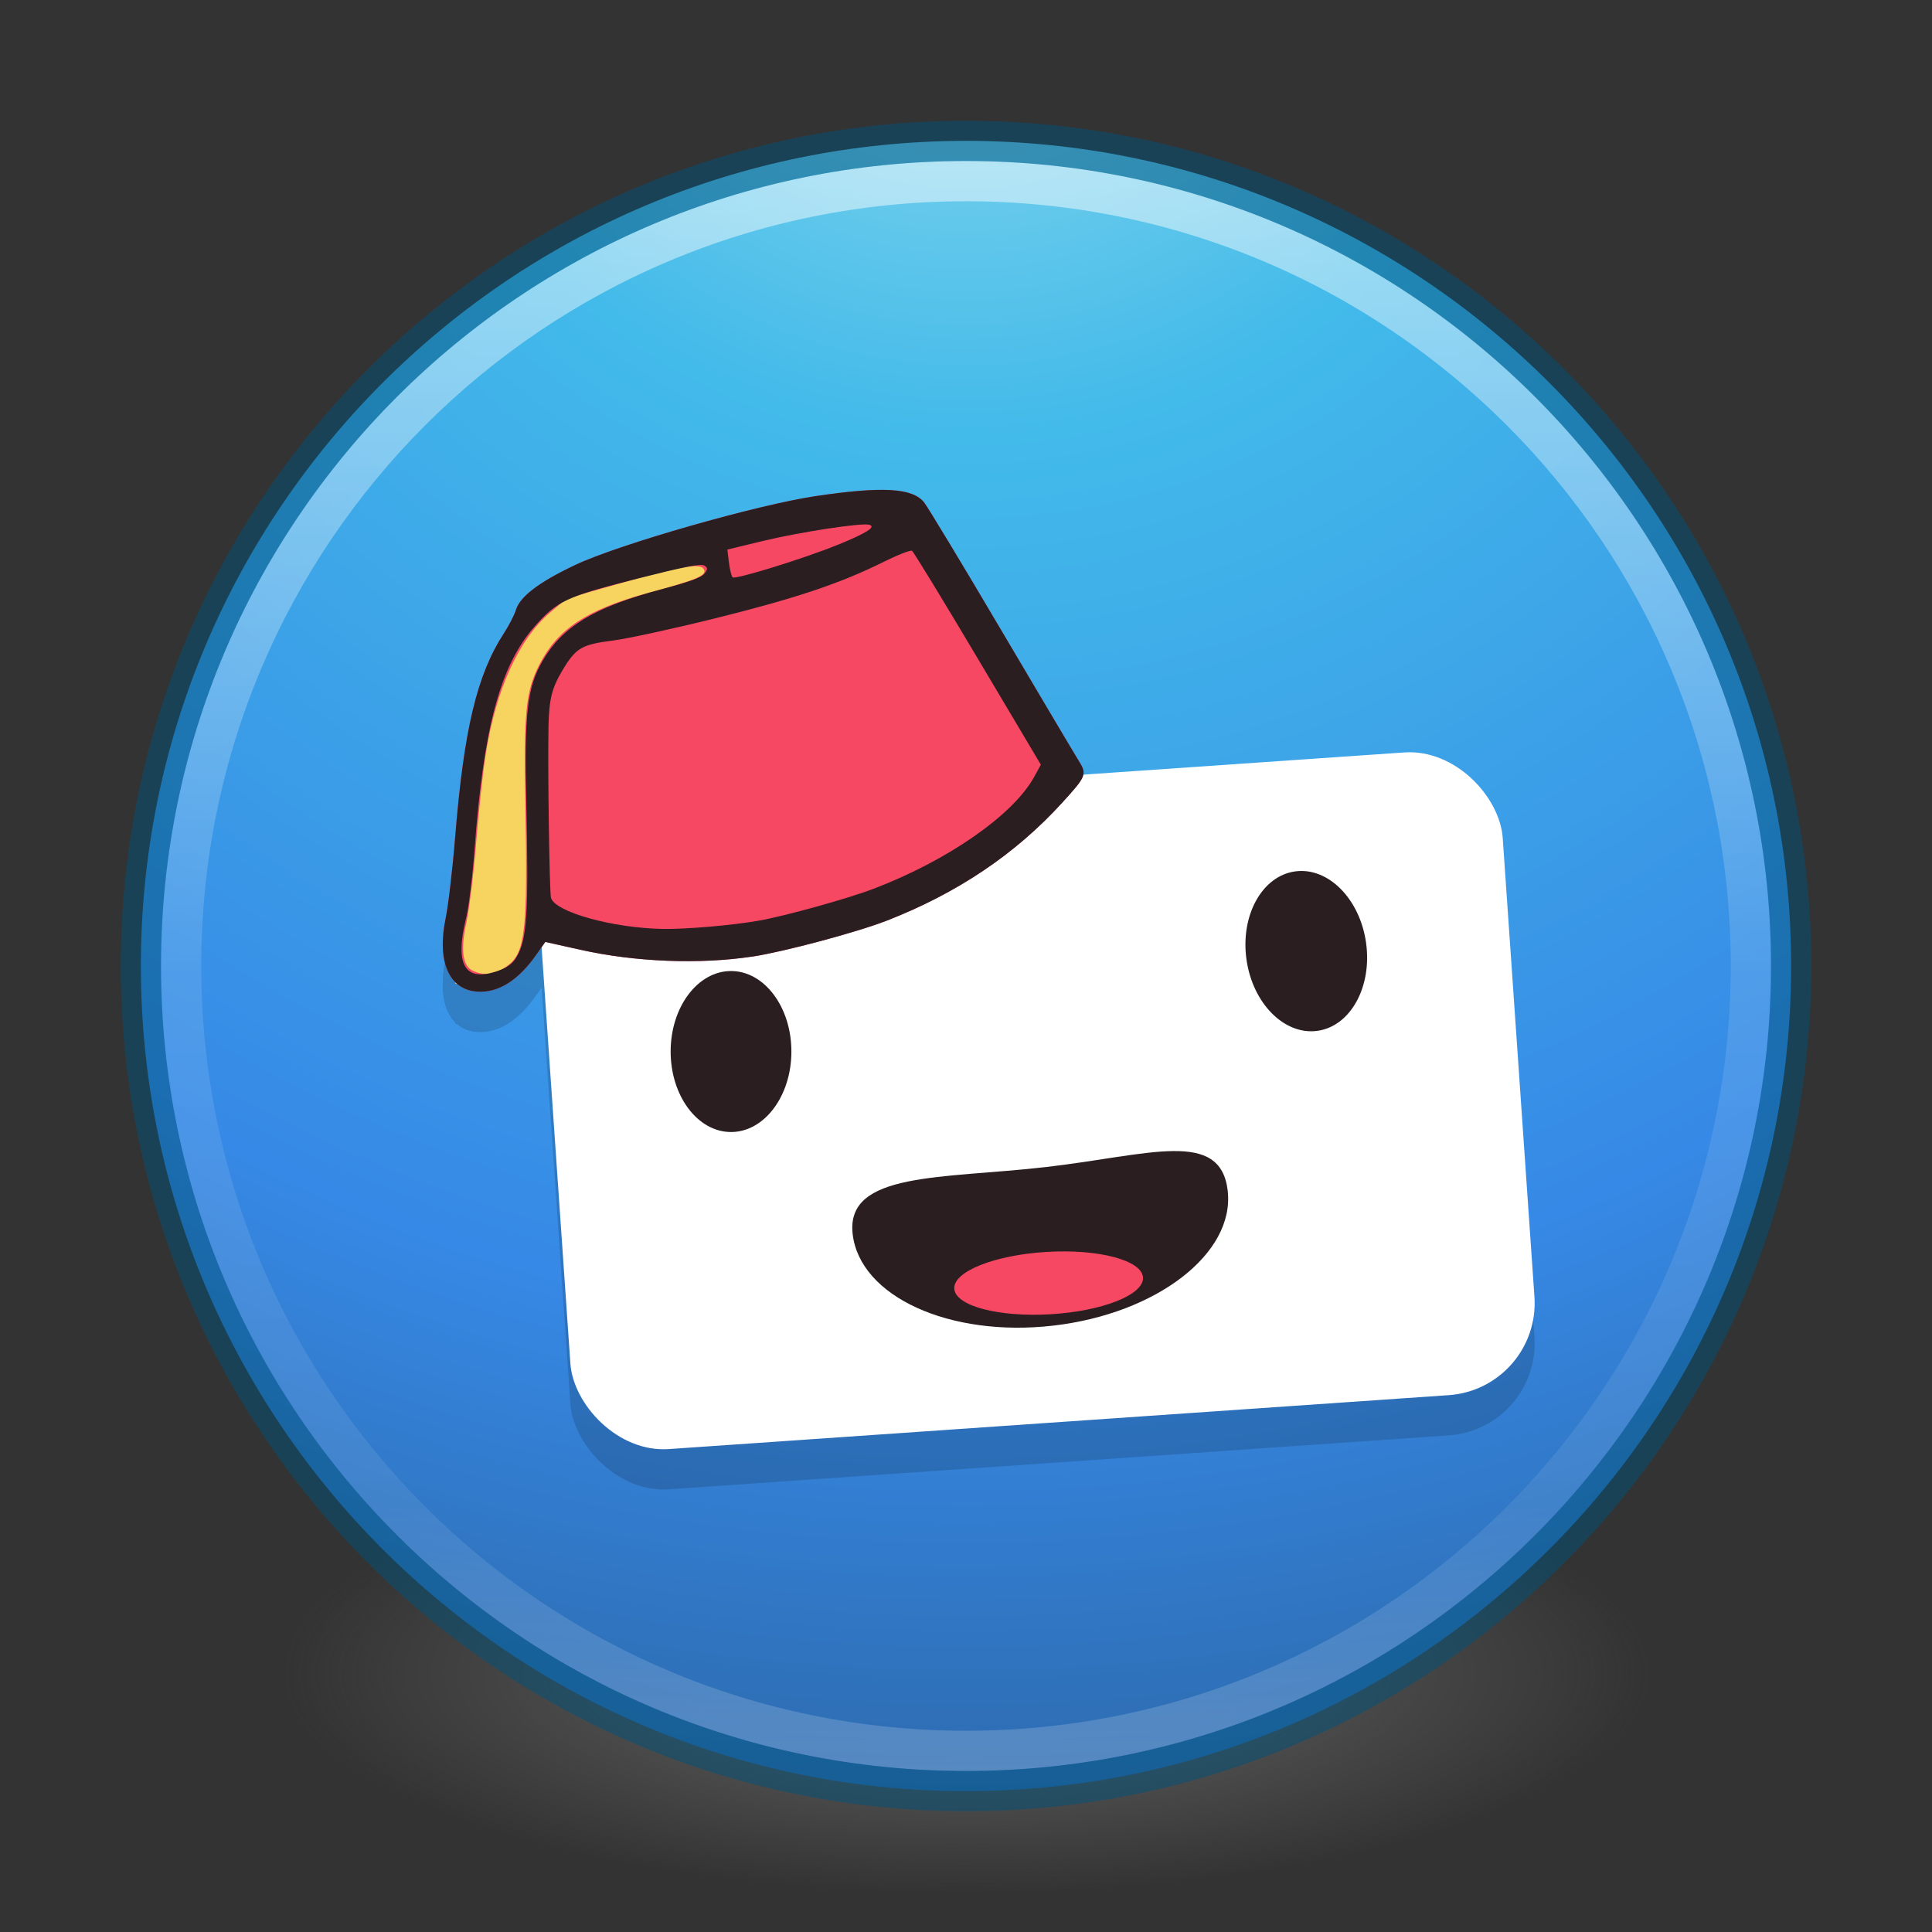 <?xml version="1.0" encoding="UTF-8" standalone="no"?>
<!-- Created with Inkscape (http://www.inkscape.org/) -->

<svg
   xmlns:dc="http://purl.org/dc/elements/1.1/"
   xmlns:cc="http://creativecommons.org/ns#"
   xmlns:rdf="http://www.w3.org/1999/02/22-rdf-syntax-ns#"
   xmlns:svg="http://www.w3.org/2000/svg"
   xmlns="http://www.w3.org/2000/svg"
   xmlns:xlink="http://www.w3.org/1999/xlink"
   xmlns:sodipodi="http://sodipodi.sourceforge.net/DTD/sodipodi-0.dtd"
   xmlns:inkscape="http://www.inkscape.org/namespaces/inkscape"
   version="1.1"
   width="48"
   height="48"
   id="svg4031"
   inkscape:version="0.91 r"
   sodipodi:docname="fez.svg">
  <rect width="100%" height="100%" fill="#333333" stroke="none"/>
  <sodipodi:namedview
     pagecolor="#ffffff"
     bordercolor="#666666"
     borderopacity="1"
     objecttolerance="10"
     gridtolerance="10"
     guidetolerance="10"
     inkscape:pageopacity="0"
     inkscape:pageshadow="2"
     inkscape:window-width="1600"
     inkscape:window-height="845"
     id="namedview48"
     showgrid="false"
     showguides="false"
     inkscape:zoom="11.42"
     inkscape:cx="36.184568"
     inkscape:cy="20.822814"
     inkscape:window-x="0"
     inkscape:window-y="30"
     inkscape:window-maximized="1"
     inkscape:current-layer="svg4031" />
  <defs
     id="defs4033">
    <linearGradient
       id="linearGradient4168">
      <stop
         id="stop4170"
         style="stop-color:#f8b17e;stop-opacity:1"
         offset="0" />
      <stop
         id="stop4172"
         style="stop-color:#e35d4f;stop-opacity:1"
         offset="0.232" />
      <stop
         id="stop4174"
         style="stop-color:#c6262e;stop-opacity:1"
         offset="0.591" />
      <stop
         id="stop4176"
         style="stop-color:#690b54;stop-opacity:1"
         offset="1" />
    </linearGradient>
    <linearGradient
       id="linearGradient3957">
      <stop
         id="stop3959"
         style="stop-color:#ffffff;stop-opacity:1"
         offset="0" />
      <stop
         id="stop3961"
         style="stop-color:#c1c1c1;stop-opacity:1"
         offset="1" />
    </linearGradient>
    <linearGradient
       id="linearGradient4011">
      <stop
         id="stop4013"
         style="stop-color:#ffffff;stop-opacity:1"
         offset="0" />
      <stop
         id="stop4015"
         style="stop-color:#ffffff;stop-opacity:0.235"
         offset="0.508" />
      <stop
         id="stop4017"
         style="stop-color:#ffffff;stop-opacity:0.157"
         offset="0.835" />
      <stop
         id="stop4019"
         style="stop-color:#ffffff;stop-opacity:0.392"
         offset="1" />
    </linearGradient>
    <linearGradient
       id="linearGradient2867-449-88-871-390-598-476-591-434-148-57-177-3-8">
      <stop
         id="stop3750-8-9"
         style="stop-color:#90dbec;stop-opacity:1"
         offset="0" />
      <stop
         id="stop3752-3-2"
         style="stop-color:#42baea;stop-opacity:1"
         offset="0.262" />
      <stop
         id="stop3754-7-2"
         style="stop-color:#3689e6;stop-opacity:1"
         offset="0.705" />
      <stop
         id="stop3756-9-3"
         style="stop-color:#2b63a0;stop-opacity:1"
         offset="1" />
    </linearGradient>
    <linearGradient
       id="linearGradient3820-7-2-1">
      <stop
         id="stop3822-2-6-3"
         style="stop-color:#3d3d3d;stop-opacity:1"
         offset="0" />
      <stop
         id="stop3864-8-7-7"
         style="stop-color:#686868;stop-opacity:0.498"
         offset="0.5" />
      <stop
         id="stop3824-1-2-5"
         style="stop-color:#686868;stop-opacity:0"
         offset="1" />
    </linearGradient>
    <linearGradient
       x1="71.204"
       y1="6.238"
       x2="71.204"
       y2="44.341"
       id="linearGradient3012"
       xlink:href="#linearGradient4011"
       gradientUnits="userSpaceOnUse"
       gradientTransform="matrix(1.054,0,0,1.054,-51.611,-2.728)" />
    <radialGradient
       cx="3.972"
       cy="8.45"
       r="20"
       fx="3.972"
       fy="8.45"
       id="radialGradient3015"
       xlink:href="#linearGradient2867-449-88-871-390-598-476-591-434-148-57-177-3-8"
       gradientUnits="userSpaceOnUse"
       gradientTransform="matrix(0,2.499,-2.643,-6.8014435e-8,46.337,-12.18)" />
    <radialGradient
       cx="99.157"
       cy="186.171"
       r="62.769"
       fx="99.157"
       fy="186.171"
       id="radialGradient3018"
       xlink:href="#linearGradient3820-7-2-1"
       gradientUnits="userSpaceOnUse"
       gradientTransform="matrix(0.271,0,0,0.088,-2.855,25.187)" />
    <linearGradient
       x1="27.925"
       y1="15.149"
       x2="33.448"
       y2="22.986"
       id="linearGradient3951"
       xlink:href="#linearGradient4168"
       gradientUnits="userSpaceOnUse"
       gradientTransform="translate(-37.017,19.932)" />
    <linearGradient
       x1="24"
       y1="22"
       x2="24"
       y2="26"
       id="linearGradient3963"
       xlink:href="#linearGradient3957"
       gradientUnits="userSpaceOnUse" />
    <linearGradient
       x1="21.014"
       y1="25.434"
       x2="22.806"
       y2="27.344"
       id="linearGradient3963-7"
       xlink:href="#linearGradient3957-2"
       gradientUnits="userSpaceOnUse"
       gradientTransform="translate(-19.119,3.661)" />
    <linearGradient
       id="linearGradient3957-2">
      <stop
         id="stop3959-62"
         style="stop-color:#ffffff;stop-opacity:1"
         offset="0" />
      <stop
         id="stop3961-5"
         style="stop-color:#c1c1c1;stop-opacity:1"
         offset="1" />
    </linearGradient>
    <linearGradient
       id="linearGradient3851">
      <stop
         offset="0"
         style="stop-color:#000000;stop-opacity:0.432"
         id="stop3853" />
      <stop
         offset="1"
         style="stop-color:#000000;stop-opacity:0.627"
         id="stop3855" />
    </linearGradient>
    <linearGradient
       gradientTransform="matrix(1,0,0,-1,0,48.519)"
       gradientUnits="userSpaceOnUse"
       xlink:href="#linearGradient3851"
       id="linearGradient4326"
       y2="36.95"
       x2="23.064"
       y1="12.978"
       x1="23.064" />
    <linearGradient
       gradientUnits="userSpaceOnUse"
       xlink:href="#linearGradient3851"
       id="linearGradient4320"
       y2="36.95"
       x2="23.064"
       y1="12.978"
       x1="23.064"
       gradientTransform="translate(0,-1.493)" />
    <linearGradient
       gradientUnits="userSpaceOnUse"
       xlink:href="#linearGradient3707-319-631-407-324-616"
       id="linearGradient4273"
       y2="4.997"
       x2="19.927"
       y1="44.949"
       x1="19.927"
       gradientTransform="matrix(0.833,0,0,0.833,4,3.167)" />
    <linearGradient
       id="linearGradient3707-319-631-407-324-616">
      <stop
         offset="0"
         style="stop-color:#505050;stop-opacity:1"
         id="stop3246" />
      <stop
         offset="1"
         style="stop-color:#8e8e8e;stop-opacity:1"
         id="stop3248" />
    </linearGradient>
    <linearGradient
       gradientTransform="translate(-57.363,-8.024)"
       gradientUnits="userSpaceOnUse"
       xlink:href="#linearGradient3924-803"
       id="linearGradient3473"
       y2="43"
       x2="24"
       y1="5"
       x1="24" />
    <linearGradient
       id="linearGradient3924-803">
      <stop
         offset="0"
         style="stop-color:#ffffff;stop-opacity:1"
         id="stop3252" />
      <stop
         offset="0.063"
         style="stop-color:#ffffff;stop-opacity:0.235"
         id="stop3254" />
      <stop
         offset="0.951"
         style="stop-color:#ffffff;stop-opacity:0.157"
         id="stop3256" />
      <stop
         offset="1"
         style="stop-color:#ffffff;stop-opacity:0.392"
         id="stop3258" />
    </linearGradient>
    <radialGradient
       gradientTransform="matrix(1.8930301e-8,2.277,-2.409,-4.1952268e-8,-13.008,-19.524)"
       gradientUnits="userSpaceOnUse"
       xlink:href="#linearGradient2867-449-88-871-390-598-476-591-434-148-57-177-641"
       id="radialGradient3476"
       fy="8.45"
       fx="7.496"
       r="20"
       cy="8.45"
       cx="7.496" />
    <linearGradient
       id="linearGradient2867-449-88-871-390-598-476-591-434-148-57-177-641">
      <stop
         offset="0"
         style="stop-color:#c7c7c7;stop-opacity:1"
         id="stop3236" />
      <stop
         offset="0.262"
         style="stop-color:#a6a6a6;stop-opacity:1"
         id="stop3238" />
      <stop
         offset="0.705"
         style="stop-color:#7b7b7b;stop-opacity:1"
         id="stop3240" />
      <stop
         offset="1"
         style="stop-color:#595959;stop-opacity:1"
         id="stop3242" />
    </linearGradient>
    <radialGradient
       gradientTransform="matrix(2.004,0,0,1.4,27.988,-17.4)"
       gradientUnits="userSpaceOnUse"
       xlink:href="#linearGradient3688-166-749-2-324"
       id="radialGradient3013-896"
       fy="43.5"
       fx="4.993"
       r="2.5"
       cy="43.5"
       cx="4.993" />
    <linearGradient
       id="linearGradient3688-166-749-2-324">
      <stop
         offset="0"
         style="stop-color:#181818;stop-opacity:1"
         id="stop3216" />
      <stop
         offset="1"
         style="stop-color:#181818;stop-opacity:0"
         id="stop3218" />
    </linearGradient>
    <radialGradient
       gradientTransform="matrix(2.004,0,0,1.4,-20.012,-104.4)"
       gradientUnits="userSpaceOnUse"
       xlink:href="#linearGradient3688-166-749-2-324"
       id="radialGradient3015-826"
       fy="43.5"
       fx="4.993"
       r="2.5"
       cy="43.5"
       cx="4.993" />
    <linearGradient
       id="linearGradient3702-501-757-6-946">
      <stop
         offset="0"
         style="stop-color:#181818;stop-opacity:0"
         id="stop3228" />
      <stop
         offset="0.5"
         style="stop-color:#181818;stop-opacity:1"
         id="stop3230" />
      <stop
         offset="1"
         style="stop-color:#181818;stop-opacity:0"
         id="stop3232" />
    </linearGradient>
    <linearGradient
       gradientUnits="userSpaceOnUse"
       xlink:href="#linearGradient3702-501-757-6-946"
       id="linearGradient4395"
       y2="39.999"
       x2="25.058"
       y1="47.028"
       x1="25.058" />
    <linearGradient
       gradientTransform="translate(-16.077,-9.024)"
       gradientUnits="userSpaceOnUse"
       xlink:href="#linearGradient3851"
       id="linearGradient3857"
       y2="44.858"
       x2="0.857"
       y1="5.714"
       x1="0.857" />
    <linearGradient
       id="linearGradient665">
      <stop
         id="stop666"
         offset="0"
         style="stop-color:#ffffff;stop-opacity:0.286;" />
      <stop
         id="stop667"
         offset="1"
         style="stop-color:#daecf8;stop-opacity:1;" />
    </linearGradient>
    <linearGradient
       id="linearGradient624">
      <stop
         id="stop625"
         offset="0"
         style="stop-color:#b9e5ff;stop-opacity:0.42;" />
      <stop
         id="stop626"
         offset="1"
         style="stop-color:#ffffff;stop-opacity:1;" />
    </linearGradient>
    <linearGradient
       id="linearGradient619">
      <stop
         id="stop620"
         offset="0"
         style="stop-color:#66b8ff;stop-opacity:1;" />
      <stop
         id="stop621"
         offset="1"
         style="stop-color:#00507a;stop-opacity:1;" />
    </linearGradient>
    <linearGradient
       id="linearGradient604">
      <stop
         id="stop605"
         offset="0"
         style="stop-color:#838383;stop-opacity:1;" />
      <stop
         id="stop606"
         offset="1"
         style="stop-color:#2c2c2c;stop-opacity:1;" />
    </linearGradient>
    <linearGradient
       id="linearGradient598">
      <stop
         id="stop599"
         offset="0"
         style="stop-color:#e1dedd;stop-opacity:0.866;" />
      <stop
         id="stop600"
         offset="1"
         style="stop-color:#2c2c2c;stop-opacity:1;" />
    </linearGradient>
    <linearGradient
       id="linearGradient593">
      <stop
         id="stop594"
         offset="0"
         style="stop-color:#fff9db;stop-opacity:0.732;" />
      <stop
         id="stop595"
         offset="1"
         style="stop-color:#2c2c2c;stop-opacity:1;" />
    </linearGradient>
    <linearGradient
       id="linearGradient586">
      <stop
         id="stop587"
         offset="0"
         style="stop-color:#6e6969;stop-opacity:1;" />
      <stop
         id="stop588"
         offset="1"
         style="stop-color:#2c2c2c;stop-opacity:1;" />
    </linearGradient>
    <linearGradient
       id="linearGradient578">
      <stop
         id="stop579"
         offset="0"
         style="stop-color:#fff2bc;stop-opacity:1;" />
      <stop
         id="stop580"
         offset="1"
         style="stop-color:#83560b;stop-opacity:1;" />
    </linearGradient>
    <linearGradient
       y2="279.761"
       x2="656.456"
       y1="231.006"
       x1="596.057"
       id="linearGradient581"
       xlink:href="#linearGradient578"
       gradientTransform="matrix(0.046,0,0,0.071,3.183,1.06)"
       gradientUnits="userSpaceOnUse" />
    <radialGradient
       fy="0.5"
       fx="0.5"
       r="0.5"
       cy="0.5"
       cx="0.5"
       id="radialGradient582"
       xlink:href="#linearGradient578" />
    <linearGradient
       y2="264.661"
       x2="908.448"
       y1="160.625"
       x1="779.717"
       id="linearGradient590"
       xlink:href="#linearGradient593"
       gradientTransform="matrix(0.742,0,0,1.347,-928.135,-522.702)"
       gradientUnits="userSpaceOnUse" />
    <linearGradient
       y2="0.539"
       x2="0.32"
       y1="0.492"
       x1="0.196"
       id="linearGradient592"
       xlink:href="#linearGradient586" />
    <linearGradient
       y2="0.383"
       x2="0.667"
       y1="0.258"
       x1="0.493"
       id="linearGradient597"
       xlink:href="#linearGradient598" />
    <linearGradient
       y2="0.109"
       x2="0.438"
       y1="0.375"
       x1="0.831"
       id="linearGradient603"
       xlink:href="#linearGradient604" />
    <linearGradient
       y2="0.93"
       x2="0.977"
       y1="0.375"
       x1="0.411"
       id="linearGradient618"
       xlink:href="#linearGradient665" />
    <linearGradient
       y2="425.862"
       x2="411.614"
       y1="74.221"
       x1="273.657"
       id="linearGradient623"
       xlink:href="#linearGradient624"
       gradientTransform="matrix(0.041,0,0,0.079,2.833,1.236)"
       gradientUnits="userSpaceOnUse" />
    <linearGradient
       y2="598.456"
       x2="332.645"
       y1="-72.169"
       x1="34.351"
       id="linearGradient664"
       xlink:href="#linearGradient619"
       gradientUnits="userSpaceOnUse"
       gradientTransform="matrix(0.832,0,0,0.847,-1182.408,-22.878)" />
    <clipPath
       id="clipPath-728235023">
      <g
         transform="translate(0,-1004.362)"
         id="g17">
        <path
           style="fill:#1890d0"
           inkscape:connector-curvature="0"
           d="m -24,13 c 0,1.105 -0.672,2 -1.5,2 -0.828,0 -1.5,-0.895 -1.5,-2 0,-1.105 0.672,-2 1.5,-2 0.828,0 1.5,0.895 1.5,2 z"
           transform="matrix(15.333,0,0,11.5,415,878.862)"
           id="path19" />
      </g>
    </clipPath>
  </defs>
  <g
     id="g4262"
     transform="matrix(0.069,0,0,0.068,40.27,22.327)" />
  <g
     id="g4388">
    <path
       style="fill:url(#radialGradient3018);fill-opacity:1;stroke:none"
       id="path3818-0-5"
       d="m 41,41.5 a 17,5.5 0 1 1 -34,0 17,5.5 0 1 1 34,0 z"
       inkscape:connector-curvature="0" />
    <path
       style="color:#000000;display:inline;overflow:visible;visibility:visible;fill:url(#radialGradient3015);fill-opacity:1;fill-rule:nonzero;stroke:none;stroke-width:1;marker:none;enable-background:accumulate"
       id="path2555"
       d="M 24,3.5 C 12.689,3.5 3.5,12.689 3.5,24 3.5,35.311 12.689,44.5 24,44.5 35.311,44.5 44.5,35.311 44.5,24 44.5,12.689 35.311,3.5 24,3.5 Z"
       inkscape:connector-curvature="0" />
    <path
       style="color:#000000;display:inline;overflow:visible;visibility:visible;opacity:0.5;fill:none;stroke:url(#linearGradient3012);stroke-width:1;stroke-linecap:round;stroke-linejoin:round;stroke-miterlimit:4;stroke-dasharray:none;stroke-dashoffset:0;stroke-opacity:1;marker:none;enable-background:accumulate"
       id="path8655"
       d="m 43.5,23.999 c 0,10.77 -8.731,19.501 -19.5,19.501 -10.77,0 -19.5,-8.731 -19.5,-19.501 0,-10.769 8.731,-19.499 19.5,-19.499 C 34.769,4.5 43.5,13.23 43.5,23.999 l 0,0 z"
       inkscape:connector-curvature="0" />
    <path
       style="color:#000000;display:inline;overflow:visible;visibility:visible;opacity:0.5;fill:#000000;fill-opacity:0;fill-rule:nonzero;stroke:#00537d;stroke-width:1;stroke-linecap:round;stroke-linejoin:round;stroke-miterlimit:4;stroke-dasharray:none;stroke-dashoffset:0;stroke-opacity:1;marker:none;enable-background:accumulate"
       id="path2555-6"
       d="m 24,3.5 c -11.311,0 -20.5,9.189 -20.5,20.5 0,11.311 9.189,20.5 20.5,20.5 11.311,0 20.5,-9.189 20.5,-20.5 0,-11.311 -9.189,-20.5 -20.5,-20.5 z"
       inkscape:connector-curvature="0" />
    <g
       style="fill:#000000;fill-opacity:1;opacity:0.15"
       id="g4370"
       transform="translate(0,1.347)">
      <rect
         transform="matrix(0.998,-0.069,0.069,0.998,0,0)"
         ry="2.291"
         rx="2.291"
         y="20.702"
         x="11.82"
         height="16"
         width="24"
         id="rect4372"
         style="opacity:1;fill:#000000;fill-opacity:1;stroke:none;stroke-width:2.1;stroke-linecap:round;stroke-linejoin:round;stroke-miterlimit:4;stroke-dasharray:none;stroke-opacity:1" />
      <ellipse
         ry="2"
         rx="1.5"
         cy="25.778"
         cx="18.162"
         id="ellipse4374"
         style="opacity:1;fill:#000000;fill-opacity:1;stroke:none;stroke-width:2.1;stroke-linecap:round;stroke-linejoin:round;stroke-miterlimit:4;stroke-dasharray:none;stroke-opacity:1" />
      <path
         sodipodi:nodetypes="ccscscccc"
         inkscape:connector-curvature="0"
         id="path4376"
         d="m 17.218,13 0.719,1.028 c 0,0 -3.262,0.969 -4.132,2.278 -0.956,1.438 -0.434,5.004 -0.434,5.004 0,0 0.044,2.067 -0.65,2.661 -0.359,0.307 -1.411,0.119 -1.411,0.119 l 0.465,-6.917 1.491,-2.51 z"
         style="opacity:1;fill:#000000;fill-opacity:1;stroke:none;stroke-width:2.1;stroke-linecap:round;stroke-linejoin:round;stroke-miterlimit:4;stroke-dasharray:none;stroke-opacity:1" />
      <path
         style="fill:#000000;fill-opacity:1"
         d="m 18.693,23.418 c -1.312,0.199 -2.909,0.137 -4.271,-0.168 l -0.874,-0.195 -0.223,0.317 c -0.45,0.64 -0.942,0.949 -1.46,0.918 -0.71,-0.043 -1.016,-0.747 -0.793,-1.824 0.066,-0.32 0.172,-1.221 0.235,-2.003 0.218,-2.69 0.543,-4.049 1.217,-5.084 0.124,-0.191 0.257,-0.449 0.295,-0.575 0.099,-0.33 0.585,-0.697 1.478,-1.117 1.093,-0.515 4.519,-1.494 5.978,-1.71 1.649,-0.244 2.39,-0.201 2.679,0.152 0.087,0.106 0.947,1.53 1.911,3.164 0.965,1.634 1.833,3.097 1.93,3.252 0.216,0.346 0.201,0.386 -0.407,1.053 -1.166,1.279 -2.607,2.247 -4.361,2.93 -0.737,0.287 -2.554,0.773 -3.333,0.891 z m -6.061,0.21 c 0.416,-0.322 0.478,-0.891 0.421,-3.917 -0.044,-2.363 0.006,-2.879 0.349,-3.549 0.458,-0.894 1.188,-1.371 2.731,-1.786 1.158,-0.312 1.431,-0.426 1.359,-0.573 -0.082,-0.169 -0.55,-0.094 -2.021,0.324 l -1.394,0.396 -0.405,0.344 c -0.779,0.662 -1.35,1.913 -1.603,3.513 -0.071,0.448 -0.178,1.438 -0.239,2.199 -0.06,0.761 -0.17,1.657 -0.243,1.991 -0.148,0.673 -0.097,1.075 0.153,1.197 0.296,0.145 0.583,0.1 0.892,-0.138 z"
         id="path4378"
         inkscape:connector-curvature="0" />
      <path
         style="fill:#000000;fill-opacity:1"
         d="m 18.693,23.418 c -1.312,0.199 -2.909,0.137 -4.271,-0.168 l -0.874,-0.195 -0.223,0.317 c -0.45,0.64 -0.942,0.949 -1.46,0.918 -0.71,-0.043 -1.016,-0.747 -0.793,-1.824 0.066,-0.32 0.172,-1.221 0.235,-2.003 0.218,-2.69 0.543,-4.049 1.217,-5.084 0.124,-0.191 0.257,-0.449 0.295,-0.575 0.099,-0.33 0.585,-0.697 1.478,-1.117 1.093,-0.515 4.519,-1.494 5.978,-1.71 1.649,-0.244 2.39,-0.201 2.679,0.152 0.087,0.106 0.947,1.53 1.911,3.164 0.965,1.634 1.833,3.097 1.93,3.252 0.216,0.346 0.201,0.386 -0.407,1.053 -1.166,1.279 -2.607,2.247 -4.361,2.93 -0.737,0.287 -2.554,0.773 -3.333,0.891 z m 3.001,-1.68 c 1.85,-0.704 3.477,-1.835 3.998,-2.78 L 25.86,18.652 24.293,16.015 c -0.862,-1.451 -1.598,-2.656 -1.635,-2.678 -0.037,-0.022 -0.355,0.102 -0.707,0.277 -1.081,0.537 -2.177,0.903 -4.201,1.406 -1.033,0.256 -2.171,0.503 -2.528,0.548 -0.772,0.097 -0.916,0.183 -1.25,0.742 -0.259,0.434 -0.329,0.712 -0.344,1.368 -0.023,0.981 0.022,4.133 0.061,4.279 0.095,0.353 1.523,0.752 2.772,0.775 0.581,0.01 1.734,-0.089 2.395,-0.206 0.652,-0.115 2.2,-0.545 2.837,-0.788 z m -8.875,1.716 c 0.277,-0.444 0.318,-1.077 0.256,-3.909 -0.048,-2.191 0.024,-2.813 0.404,-3.471 0.492,-0.851 1.28,-1.331 2.902,-1.766 0.773,-0.207 1.04,-0.303 1.121,-0.405 0.087,-0.11 0.086,-0.145 -0.006,-0.2 -0.085,-0.05 -0.492,0.03 -1.656,0.325 -1.777,0.45 -2,0.555 -2.562,1.195 -0.849,0.968 -1.263,2.501 -1.486,5.512 -0.05,0.678 -0.144,1.444 -0.207,1.703 -0.295,1.194 -0.043,1.624 0.783,1.337 0.223,-0.077 0.36,-0.175 0.452,-0.322 z M 20.816,13.188 c 0.716,-0.291 0.965,-0.451 0.777,-0.498 -0.203,-0.051 -1.731,0.183 -2.663,0.409 l -0.859,0.208 0.039,0.319 c 0.021,0.175 0.063,0.342 0.091,0.371 0.063,0.062 1.778,-0.468 2.614,-0.809 z"
         id="path4380"
         inkscape:connector-curvature="0" />
      <ellipse
         transform="matrix(0.99,-0.141,0.141,0.99,0,0)"
         style="opacity:1;fill:#000000;fill-opacity:1;stroke:none;stroke-width:2.1;stroke-linecap:round;stroke-linejoin:round;stroke-miterlimit:4;stroke-dasharray:none;stroke-opacity:1"
         id="ellipse4382"
         cx="28.847"
         cy="27.627"
         rx="1.5"
         ry="2" />
      <path
         sodipodi:nodetypes="sssss"
         inkscape:connector-curvature="0"
         id="path4384"
         d="m 30.502,29.241 c 0.178,1.553 -1.763,3.051 -4.336,3.347 -2.573,0.296 -4.804,-0.723 -4.982,-2.276 -0.178,-1.553 2.228,-1.368 4.801,-1.664 2.573,-0.296 4.339,-0.96 4.518,0.593 z"
         style="opacity:1;fill:#000000;fill-opacity:1;stroke:none;stroke-width:2.1;stroke-linecap:round;stroke-linejoin:round;stroke-miterlimit:4;stroke-dasharray:none;stroke-opacity:1" />
      <ellipse
         transform="matrix(0.998,-0.059,0.059,0.998,0,0)"
         ry="0.776"
         rx="2.349"
         cy="33.022"
         cx="24.153"
         id="ellipse4386"
         style="opacity:1;fill:#000000;fill-opacity:1;stroke:none;stroke-width:2.1;stroke-linecap:round;stroke-linejoin:round;stroke-miterlimit:4;stroke-dasharray:none;stroke-opacity:1" />
    </g>
    <g
       transform="translate(0,0.347)"
       id="g4342">
      <rect
         style="opacity:1;fill:#ffffff;fill-opacity:1;stroke:none;stroke-width:2.1;stroke-linecap:round;stroke-linejoin:round;stroke-miterlimit:4;stroke-dasharray:none;stroke-opacity:1"
         id="rect4298"
         width="24"
         height="16"
         x="11.82"
         y="20.702"
         rx="2.291"
         ry="2.291"
         transform="matrix(0.998,-0.069,0.069,0.998,0,0)" />
      <ellipse
         style="opacity:1;fill:#2a1e21;fill-opacity:1;stroke:none;stroke-width:2.1;stroke-linecap:round;stroke-linejoin:round;stroke-miterlimit:4;stroke-dasharray:none;stroke-opacity:1"
         id="path4300"
         cx="18.162"
         cy="25.778"
         rx="1.5"
         ry="2" />
      <path
         style="opacity:1;fill:#f7d460;fill-opacity:1;stroke:none;stroke-width:2.1;stroke-linecap:round;stroke-linejoin:round;stroke-miterlimit:4;stroke-dasharray:none;stroke-opacity:1"
         d="m 17.218,13 0.719,1.028 c 0,0 -3.262,0.969 -4.132,2.278 -0.956,1.438 -0.434,5.004 -0.434,5.004 0,0 0.044,2.067 -0.65,2.661 -0.359,0.307 -1.411,0.119 -1.411,0.119 l 0.465,-6.917 1.491,-2.51 z"
         id="rect4309"
         inkscape:connector-curvature="0"
         sodipodi:nodetypes="ccscscccc" />
      <path
         inkscape:connector-curvature="0"
         id="path4294"
         d="m 18.693,23.418 c -1.312,0.199 -2.909,0.137 -4.271,-0.168 l -0.874,-0.195 -0.223,0.317 c -0.45,0.64 -0.942,0.949 -1.46,0.918 -0.71,-0.043 -1.016,-0.747 -0.793,-1.824 0.066,-0.32 0.172,-1.221 0.235,-2.003 0.218,-2.69 0.543,-4.049 1.217,-5.084 0.124,-0.191 0.257,-0.449 0.295,-0.575 0.099,-0.33 0.585,-0.697 1.478,-1.117 1.093,-0.515 4.519,-1.494 5.978,-1.71 1.649,-0.244 2.39,-0.201 2.679,0.152 0.087,0.106 0.947,1.53 1.911,3.164 0.965,1.634 1.833,3.097 1.93,3.252 0.216,0.346 0.201,0.386 -0.407,1.053 -1.166,1.279 -2.607,2.247 -4.361,2.93 -0.737,0.287 -2.554,0.773 -3.333,0.891 z m -6.061,0.21 c 0.416,-0.322 0.478,-0.891 0.421,-3.917 -0.044,-2.363 0.006,-2.879 0.349,-3.549 0.458,-0.894 1.188,-1.371 2.731,-1.786 1.158,-0.312 1.431,-0.426 1.359,-0.573 -0.082,-0.169 -0.55,-0.094 -2.021,0.324 l -1.394,0.396 -0.405,0.344 c -0.779,0.662 -1.35,1.913 -1.603,3.513 -0.071,0.448 -0.178,1.438 -0.239,2.199 -0.06,0.761 -0.17,1.657 -0.243,1.991 -0.148,0.673 -0.097,1.075 0.153,1.197 0.296,0.145 0.583,0.1 0.892,-0.138 z"
         style="fill:#f74863;fill-opacity:1" />
      <path
         inkscape:connector-curvature="0"
         id="path4292"
         d="m 18.693,23.418 c -1.312,0.199 -2.909,0.137 -4.271,-0.168 l -0.874,-0.195 -0.223,0.317 c -0.45,0.64 -0.942,0.949 -1.46,0.918 -0.71,-0.043 -1.016,-0.747 -0.793,-1.824 0.066,-0.32 0.172,-1.221 0.235,-2.003 0.218,-2.69 0.543,-4.049 1.217,-5.084 0.124,-0.191 0.257,-0.449 0.295,-0.575 0.099,-0.33 0.585,-0.697 1.478,-1.117 1.093,-0.515 4.519,-1.494 5.978,-1.71 1.649,-0.244 2.39,-0.201 2.679,0.152 0.087,0.106 0.947,1.53 1.911,3.164 0.965,1.634 1.833,3.097 1.93,3.252 0.216,0.346 0.201,0.386 -0.407,1.053 -1.166,1.279 -2.607,2.247 -4.361,2.93 -0.737,0.287 -2.554,0.773 -3.333,0.891 z m 3.001,-1.68 c 1.85,-0.704 3.477,-1.835 3.998,-2.78 L 25.86,18.652 24.293,16.015 c -0.862,-1.451 -1.598,-2.656 -1.635,-2.678 -0.037,-0.022 -0.355,0.102 -0.707,0.277 -1.081,0.537 -2.177,0.903 -4.201,1.406 -1.033,0.256 -2.171,0.503 -2.528,0.548 -0.772,0.097 -0.916,0.183 -1.25,0.742 -0.259,0.434 -0.329,0.712 -0.344,1.368 -0.023,0.981 0.022,4.133 0.061,4.279 0.095,0.353 1.523,0.752 2.772,0.775 0.581,0.01 1.734,-0.089 2.395,-0.206 0.652,-0.115 2.2,-0.545 2.837,-0.788 z m -8.875,1.716 c 0.277,-0.444 0.318,-1.077 0.256,-3.909 -0.048,-2.191 0.024,-2.813 0.404,-3.471 0.492,-0.851 1.28,-1.331 2.902,-1.766 0.773,-0.207 1.04,-0.303 1.121,-0.405 0.087,-0.11 0.086,-0.145 -0.006,-0.2 -0.085,-0.05 -0.492,0.03 -1.656,0.325 -1.777,0.45 -2,0.555 -2.562,1.195 -0.849,0.968 -1.263,2.501 -1.486,5.512 -0.05,0.678 -0.144,1.444 -0.207,1.703 -0.295,1.194 -0.043,1.624 0.783,1.337 0.223,-0.077 0.36,-0.175 0.452,-0.322 z M 20.816,13.188 c 0.716,-0.291 0.965,-0.451 0.777,-0.498 -0.203,-0.051 -1.731,0.183 -2.663,0.409 l -0.859,0.208 0.039,0.319 c 0.021,0.175 0.063,0.342 0.091,0.371 0.063,0.062 1.778,-0.468 2.614,-0.809 z"
         style="fill:#2a1e21" />
      <ellipse
         ry="2"
         rx="1.5"
         cy="27.627"
         cx="28.847"
         id="ellipse4302"
         style="opacity:1;fill:#2a1e21;fill-opacity:1;stroke:none;stroke-width:2.1;stroke-linecap:round;stroke-linejoin:round;stroke-miterlimit:4;stroke-dasharray:none;stroke-opacity:1"
         transform="matrix(0.99,-0.141,0.141,0.99,0,0)" />
      <path
         style="opacity:1;fill:#2a1e21;fill-opacity:1;stroke:none;stroke-width:2.1;stroke-linecap:round;stroke-linejoin:round;stroke-miterlimit:4;stroke-dasharray:none;stroke-opacity:1"
         d="m 30.502,29.241 c 0.178,1.553 -1.763,3.051 -4.336,3.347 -2.573,0.296 -4.804,-0.723 -4.982,-2.276 -0.178,-1.553 2.228,-1.368 4.801,-1.664 2.573,-0.296 4.339,-0.96 4.518,0.593 z"
         id="path4304"
         inkscape:connector-curvature="0"
         sodipodi:nodetypes="sssss" />
      <ellipse
         style="opacity:1;fill:#f74863;fill-opacity:1;stroke:none;stroke-width:2.1;stroke-linecap:round;stroke-linejoin:round;stroke-miterlimit:4;stroke-dasharray:none;stroke-opacity:1"
         id="path4307"
         cx="24.153"
         cy="33.022"
         rx="2.349"
         ry="0.776"
         transform="matrix(0.998,-0.059,0.059,0.998,0,0)" />
    </g>
  </g>
</svg>
